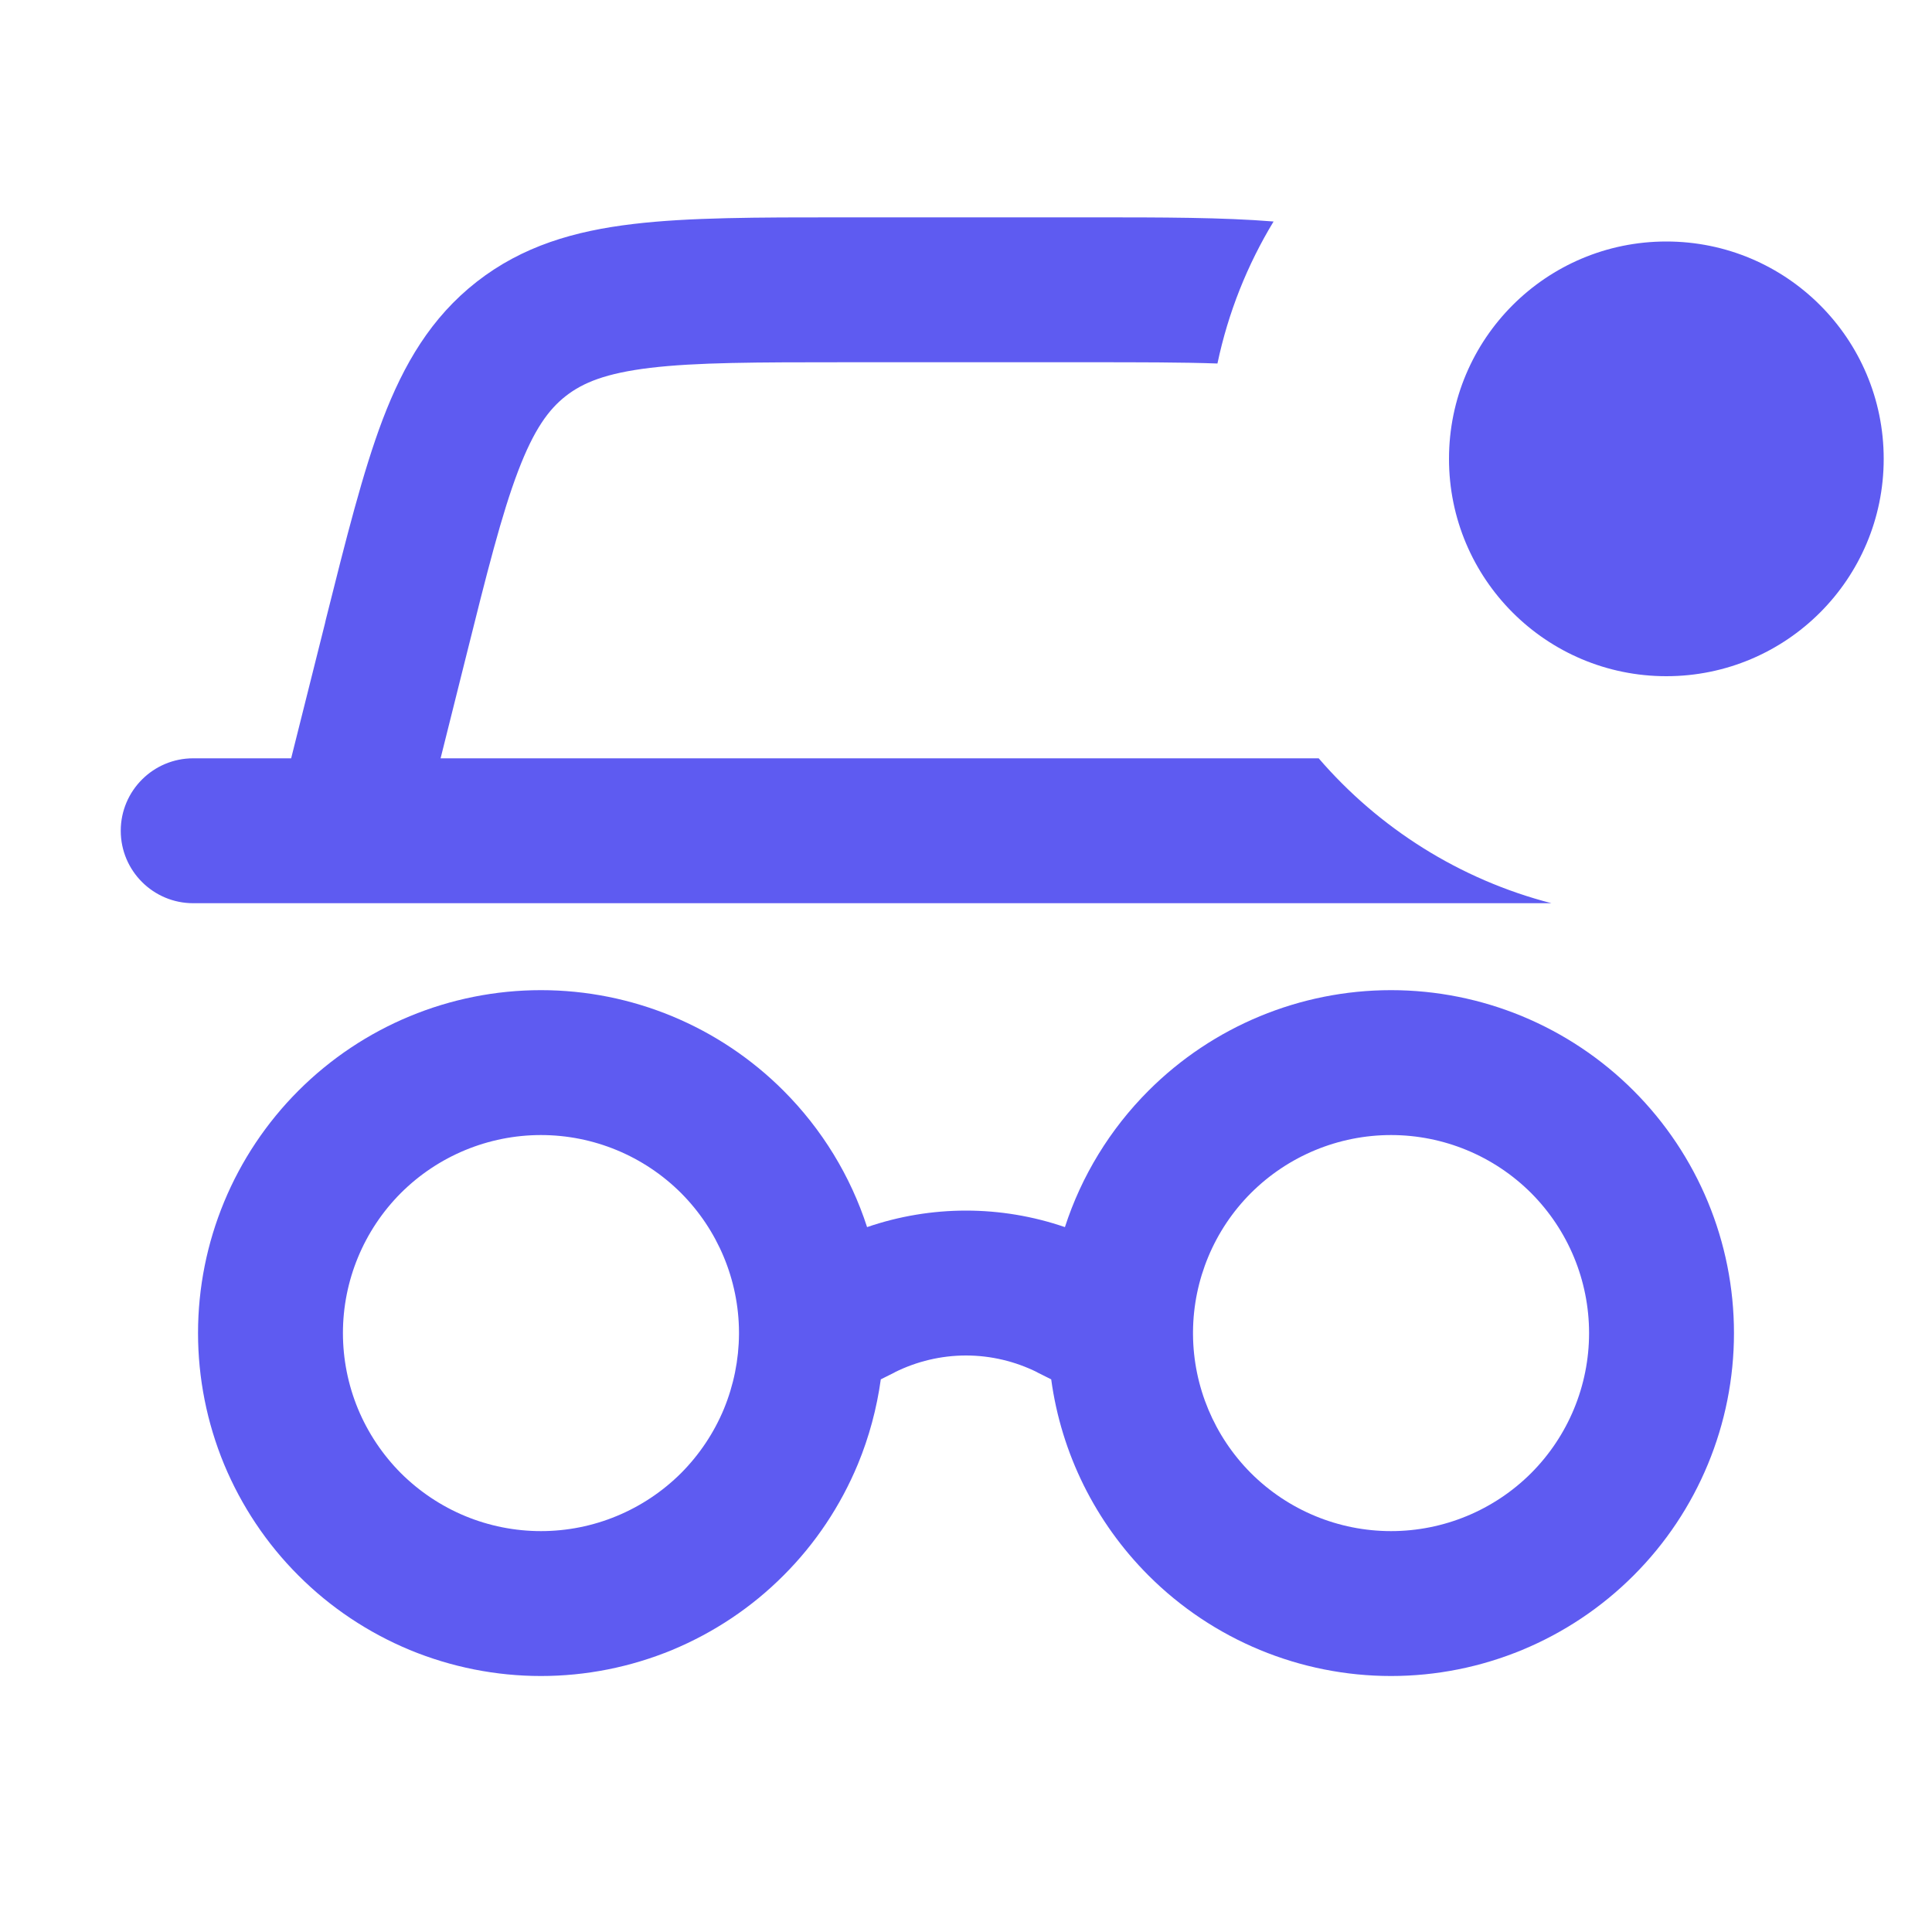 <svg width="20" height="20" viewBox="0 0 20 20" fill="none" xmlns="http://www.w3.org/2000/svg">
<path fill-rule="evenodd" clip-rule="evenodd" d="M11.297 2.25C12.032 2.25 12.658 2.25 13.184 2.293C12.913 2.74 12.714 3.235 12.603 3.763C12.235 3.75 11.796 3.75 11.252 3.75H8.748C7.83 3.75 7.207 3.751 6.731 3.808C6.274 3.863 6.036 3.96 5.858 4.099C5.68 4.238 5.528 4.445 5.364 4.875C5.193 5.323 5.041 5.927 4.819 6.818L4.819 6.818L4.561 7.85H13.651C14.273 8.572 15.11 9.105 16.061 9.35H3.617C3.606 9.35 3.595 9.35 3.584 9.35H2C1.586 9.35 1.25 9.014 1.25 8.6C1.25 8.186 1.586 7.85 2 7.85H3.014L3.364 6.454L3.364 6.454L3.373 6.414C3.583 5.577 3.756 4.884 3.962 4.341C4.18 3.77 4.462 3.287 4.935 2.917L4.935 2.917C5.409 2.547 5.946 2.391 6.553 2.319C7.129 2.25 7.841 2.25 8.703 2.25H8.703H8.703H8.748H11.252H11.297H11.297H11.297ZM12.95 12.35C13.335 11.966 13.856 11.75 14.4 11.75C14.944 11.75 15.465 11.966 15.85 12.35C16.234 12.735 16.45 13.256 16.45 13.8C16.45 14.344 16.234 14.865 15.85 15.25C15.465 15.634 14.944 15.85 14.4 15.85C13.856 15.85 13.335 15.634 12.95 15.25C12.57 14.869 12.354 14.354 12.35 13.816C12.35 13.805 12.35 13.795 12.35 13.785C12.354 13.247 12.569 12.731 12.95 12.35ZM11.024 12.703C11.195 12.175 11.49 11.69 11.89 11.29C12.556 10.624 13.459 10.25 14.4 10.25C15.341 10.25 16.244 10.624 16.91 11.29C17.576 11.956 17.95 12.858 17.95 13.8C17.95 14.742 17.576 15.645 16.91 16.31C16.244 16.976 15.341 17.35 14.4 17.35C13.459 17.35 12.556 16.976 11.89 16.31C11.338 15.758 10.986 15.044 10.882 14.279L10.738 14.207L10.738 14.206C10.509 14.092 10.256 14.032 10 14.032C9.744 14.032 9.491 14.092 9.262 14.206L9.262 14.207L9.118 14.279C9.076 14.581 8.997 14.876 8.88 15.159C8.701 15.589 8.44 15.981 8.11 16.31C7.781 16.64 7.389 16.901 6.959 17.08C6.528 17.258 6.066 17.35 5.6 17.35C5.134 17.35 4.672 17.258 4.241 17.08C3.811 16.901 3.419 16.64 3.09 16.31C2.76 15.981 2.499 15.589 2.32 15.159C2.142 14.728 2.05 14.266 2.05 13.8C2.05 12.858 2.424 11.956 3.09 11.29C3.756 10.624 4.658 10.25 5.6 10.25C6.542 10.25 7.444 10.624 8.11 11.29C8.51 11.69 8.805 12.175 8.976 12.703C9.305 12.59 9.651 12.532 10 12.532C10.349 12.532 10.695 12.59 11.024 12.703ZM7.65 13.788C7.647 13.249 7.431 12.732 7.05 12.35C6.665 11.966 6.144 11.75 5.6 11.75C5.056 11.75 4.535 11.966 4.15 12.35C3.766 12.735 3.55 13.256 3.55 13.8C3.55 14.069 3.603 14.336 3.706 14.585C3.809 14.833 3.96 15.059 4.15 15.25C4.341 15.44 4.567 15.591 4.815 15.694C5.064 15.797 5.331 15.85 5.6 15.85C5.869 15.85 6.136 15.797 6.384 15.694C6.633 15.591 6.859 15.44 7.05 15.25C7.24 15.059 7.391 14.833 7.494 14.585C7.595 14.339 7.648 14.077 7.65 13.812C7.65 13.804 7.65 13.796 7.65 13.788ZM17.25 7C18.493 7 19.5 5.993 19.5 4.75C19.5 3.507 18.493 2.5 17.25 2.5C16.007 2.5 15 3.507 15 4.75C15 5.993 16.007 7 17.25 7Z" fill="#5E5BF1"/>
</svg>

